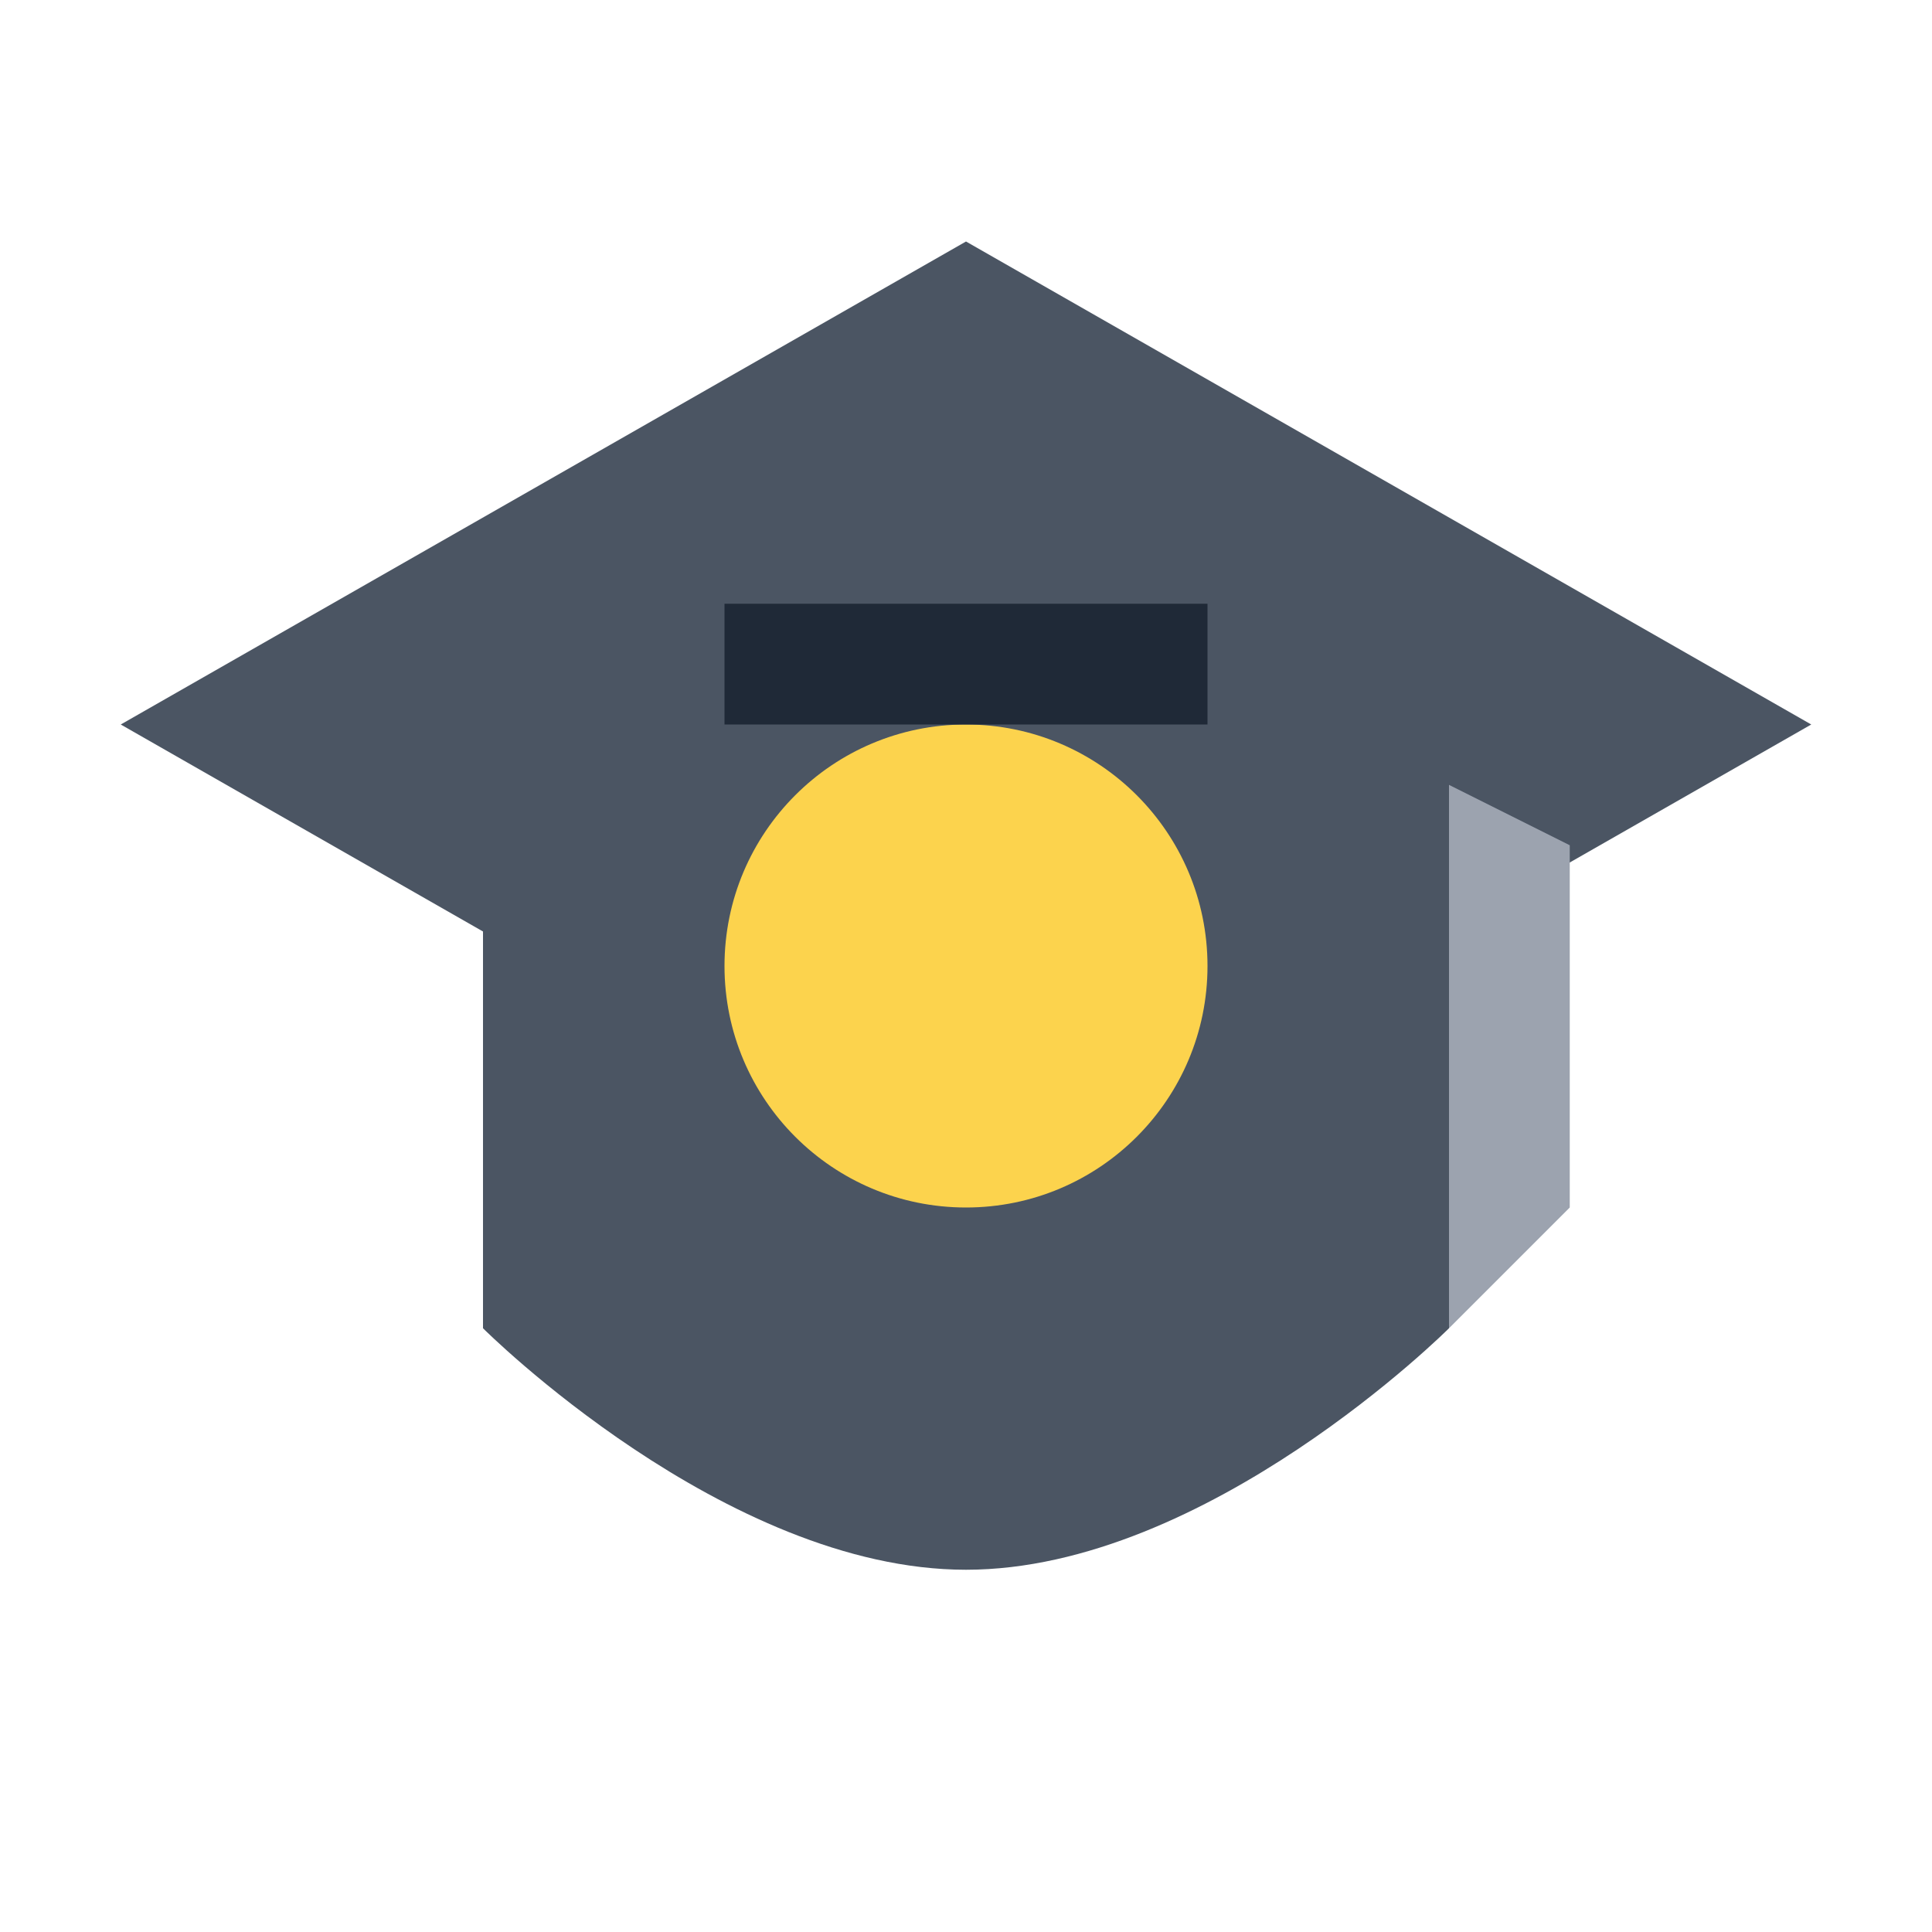 <?xml version="1.0" encoding="UTF-8"?>
<svg width="32" height="32" viewBox="0 0 32 32" fill="none" xmlns="http://www.w3.org/2000/svg">
  <!-- Graduation Cap -->
  <path d="M16 4L2 12L16 20L30 12L16 4Z" fill="#4B5563"/>
  <path d="M8 14.5V22C8 22 12 26 16 26C20 26 24 22 24 22V14.5" fill="#4B5563"/>
  <!-- Tassel -->
  <path d="M24 13V22L26 20V14L24 13Z" fill="#9CA3AF"/>
  <!-- Student Face -->
  <circle cx="16" cy="16" r="4" fill="#FCD34D"/>
  <!-- Graduation Cap Top -->
  <rect x="12" y="10" width="8" height="2" fill="#1F2937"/>
</svg>
